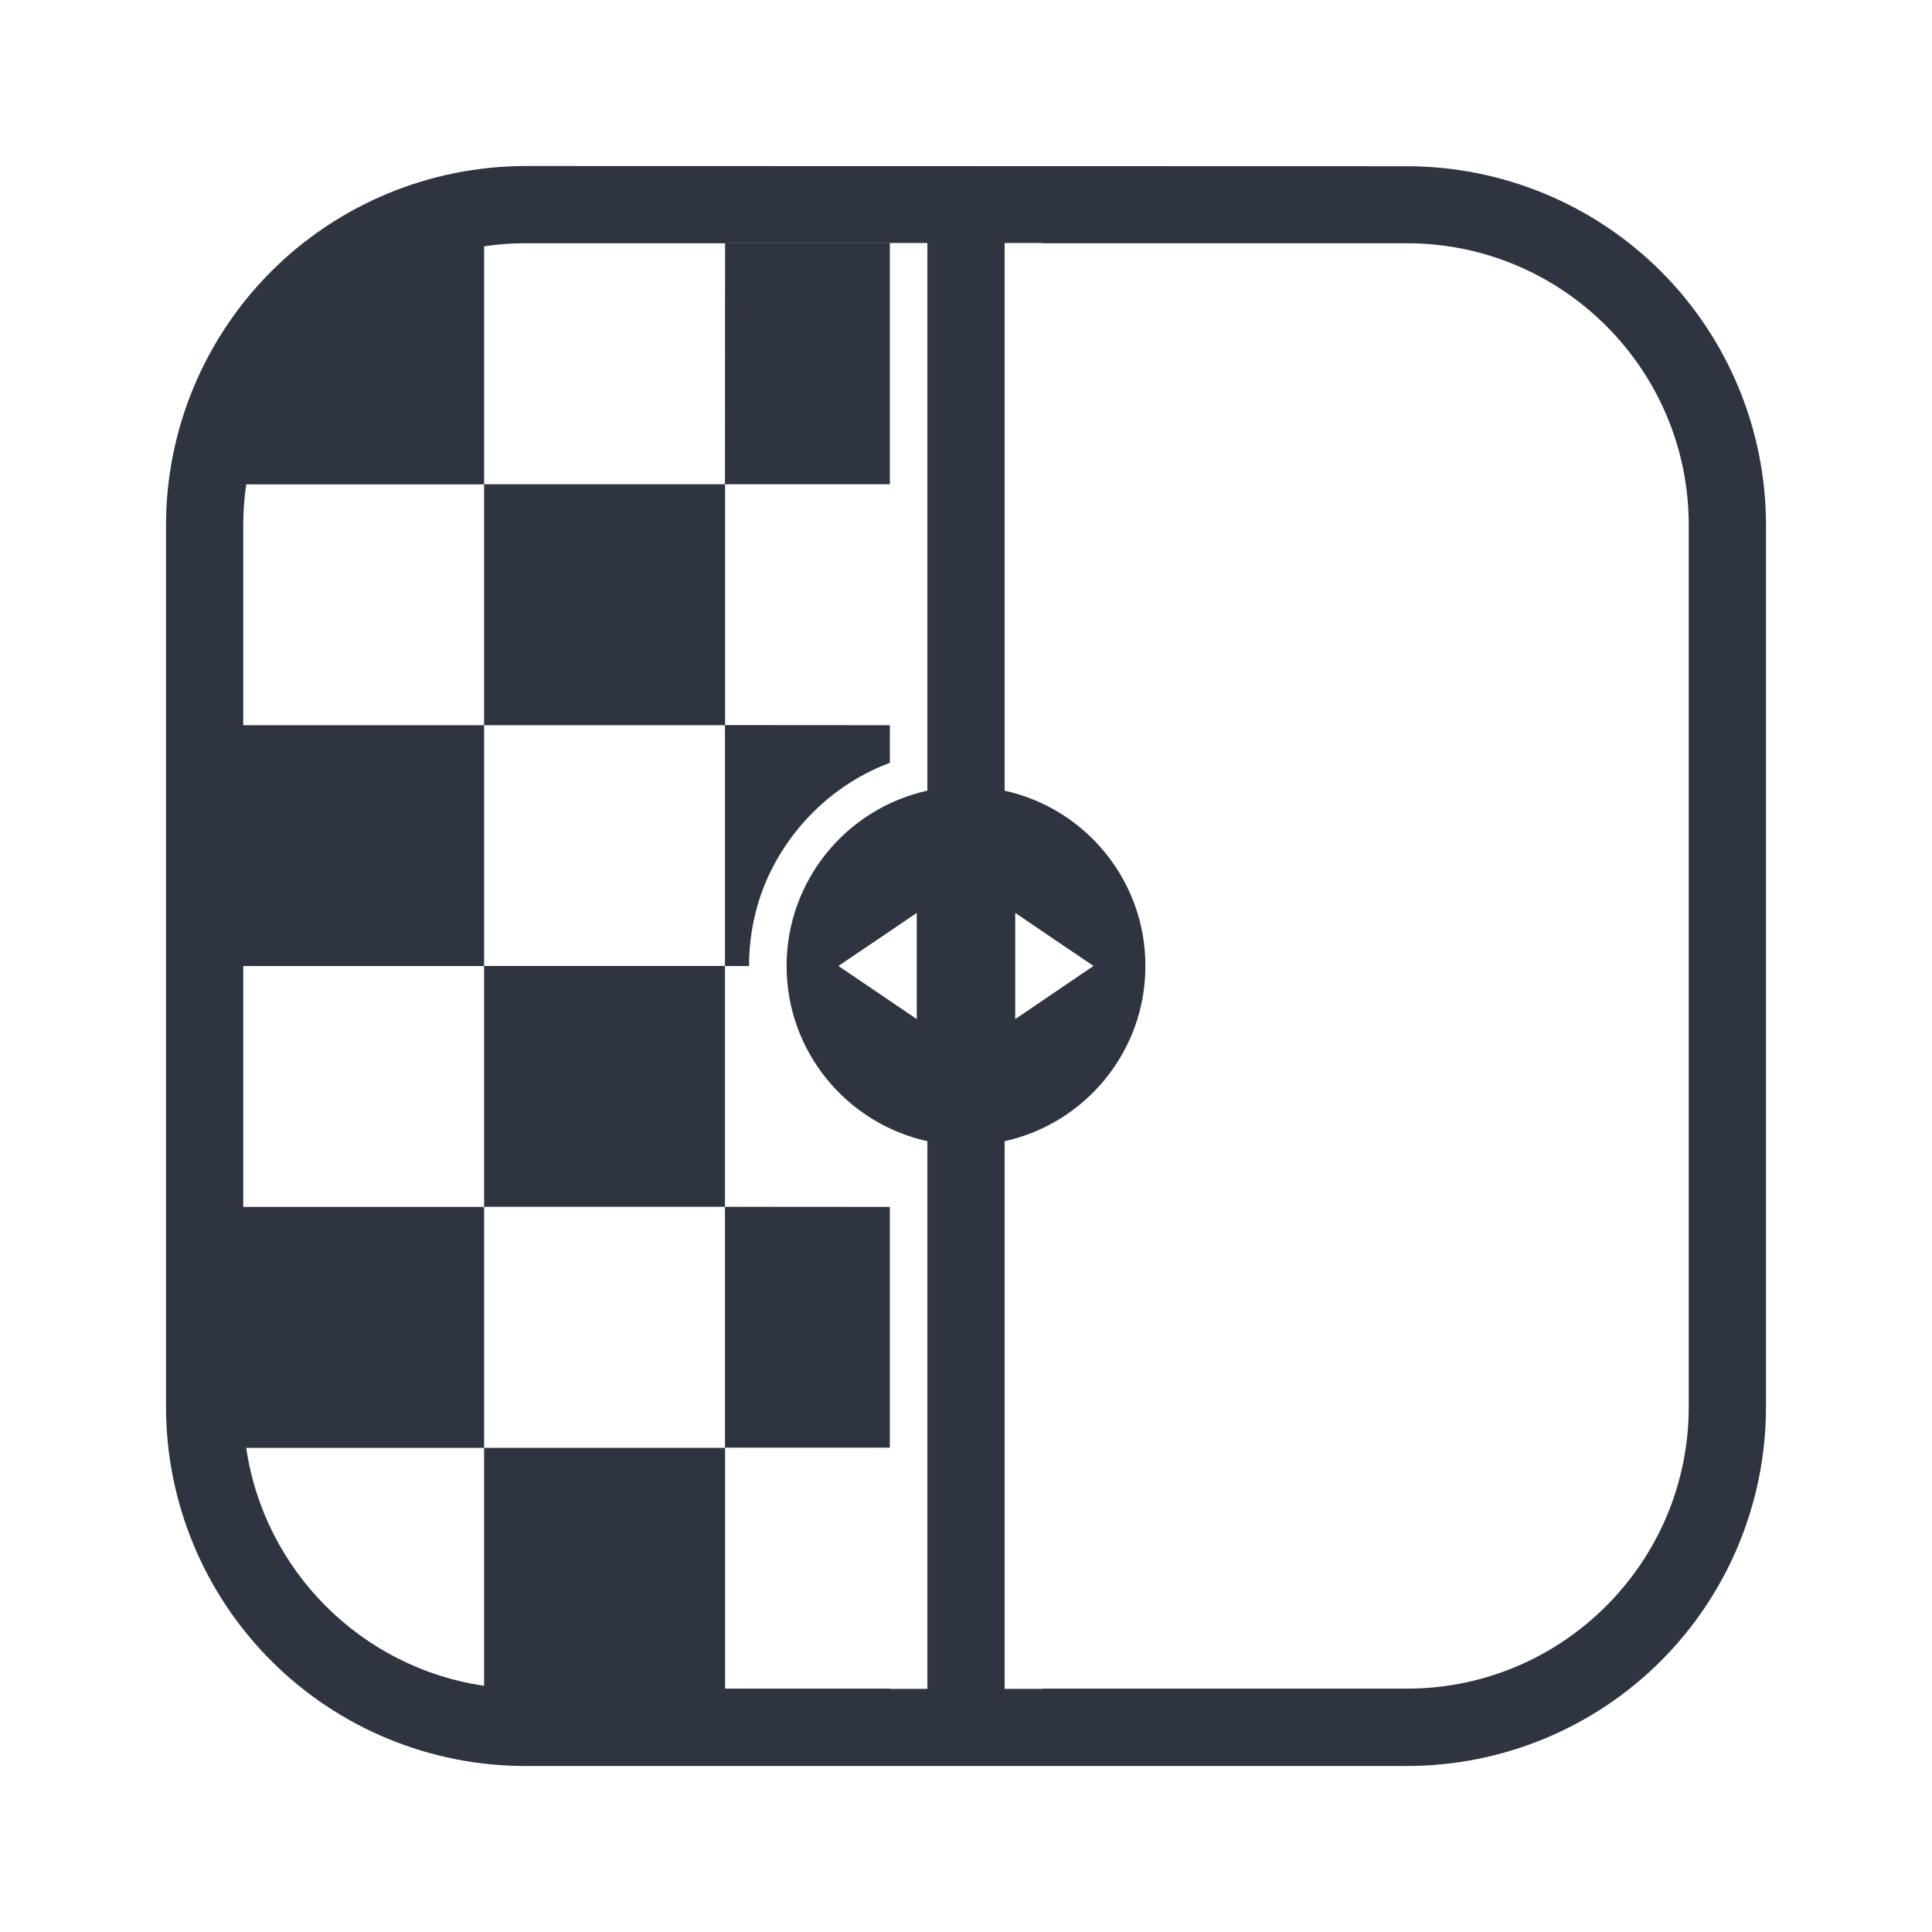 <?xml version="1.0" encoding="UTF-8" standalone="no"?>
<svg
   width="64"
   height="64"
   version="1.1"
   viewBox="0 0 16.933 16.933"
   id="svg7"
   sodipodi:docname="org.upscayl.Upscayl.svg"
   inkscape:version="1.4.2 (ebf0e940d0, 2025-05-08)"
   xmlns:inkscape="http://www.inkscape.org/namespaces/inkscape"
   xmlns:sodipodi="http://sodipodi.sourceforge.net/DTD/sodipodi-0.dtd"
   xmlns="http://www.w3.org/2000/svg"
   xmlns:svg="http://www.w3.org/2000/svg"
   xmlns:rdf="http://www.w3.org/1999/02/22-rdf-syntax-ns#"
   xmlns:cc="http://creativecommons.org/ns#"
   xmlns:dc="http://purl.org/dc/elements/1.1/">
  <sodipodi:namedview
     id="namedview7"
     pagecolor="#9c4444"
     bordercolor="#2e3440"
     borderopacity="0.25"
     inkscape:showpageshadow="2"
     inkscape:pageopacity="0.0"
     inkscape:pagecheckerboard="0"
     inkscape:deskcolor="#d1d1d1"
     inkscape:zoom="8.7062522"
     inkscape:cx="83.847789"
     inkscape:cy="47.437174"
     inkscape:window-width="2560"
     inkscape:window-height="1392"
     inkscape:window-x="0"
     inkscape:window-y="0"
     inkscape:window-maximized="1"
     inkscape:current-layer="svg7"
     showgrid="false" />
  <defs
     id="defs2">
    <style
       id="current-color-scheme"
       type="text/css">.ColorScheme-Text {color:#2e3440} .ColorScheme-Highlight {color:#3b4252}</style>
  </defs>
  <path
     id="path5"
     class="ColorScheme-Text"
     style="fill:#2e3440;fill-opacity:1;stroke-width:0.055"
     d="M 4.603,1.455 C 3.769,1.457 2.968,1.788 2.378,2.378 1.788,2.968 1.455,3.769 1.455,4.603 v 7.728 c 0,0.835 0.333,1.636 0.923,2.226 0.59,0.59 1.391,0.921 2.225,0.921 h 7.728 c 0.835,0 1.636,-0.331 2.226,-0.921 0.59,-0.59 0.921,-1.391 0.921,-2.226 V 4.603 c 0,-0.834 -0.331,-1.635 -0.921,-2.225 C 13.966,1.788 13.165,1.457 12.33,1.457 Z M 7.799,2.13 H 8.128 V 6.93 C 7.422,7.085 6.894,7.715 6.894,8.466 c 0,0.752 0.529,1.381 1.234,1.536 v 4.8 H 7.799 v -0.002 H 6.355 V 12.69 H 4.243 v 2.085 C 3.167,14.618 2.315,13.766 2.158,12.69 H 4.243 V 10.578 H 2.132 V 8.467 H 4.243 V 6.356 H 2.132 V 4.603 c 0,-0.122 0.009,-0.241 0.026,-0.358 H 4.243 v -2.086 C 4.361,2.141 4.481,2.132 4.602,2.132 H 7.799 Z M 4.243,4.244 V 6.356 H 6.355 V 4.244 Z m 2.111,0 H 7.799 V 2.133 H 6.355 Z m 0,2.111 V 8.467 H 6.565 C 6.565,8.316 6.582,8.164 6.618,8.017 6.76,7.415 7.219,6.9 7.799,6.686 V 6.356 Z m 0,2.111 H 4.243 v 2.111 h 2.111 z m 0,2.111 v 2.111 H 7.799 V 10.578 Z M 8.805,2.13 h 0.329 v 0.002 h 3.197 c 1.363,0 2.47,1.107 2.47,2.47 v 7.728 c 0,1.363 -1.107,2.47 -2.47,2.47 H 9.134 v 0.002 H 8.805 v -4.8 c 0.705,-0.155 1.234,-0.784 1.234,-1.536 0,-0.752 -0.528,-1.381 -1.234,-1.536 z M 8.035,8.001 V 8.466 8.932 L 7.692,8.699 7.348,8.466 7.692,8.234 Z m 0.863,0 L 9.241,8.234 9.584,8.466 9.241,8.699 8.898,8.932 V 8.466 Z" />
</svg>
